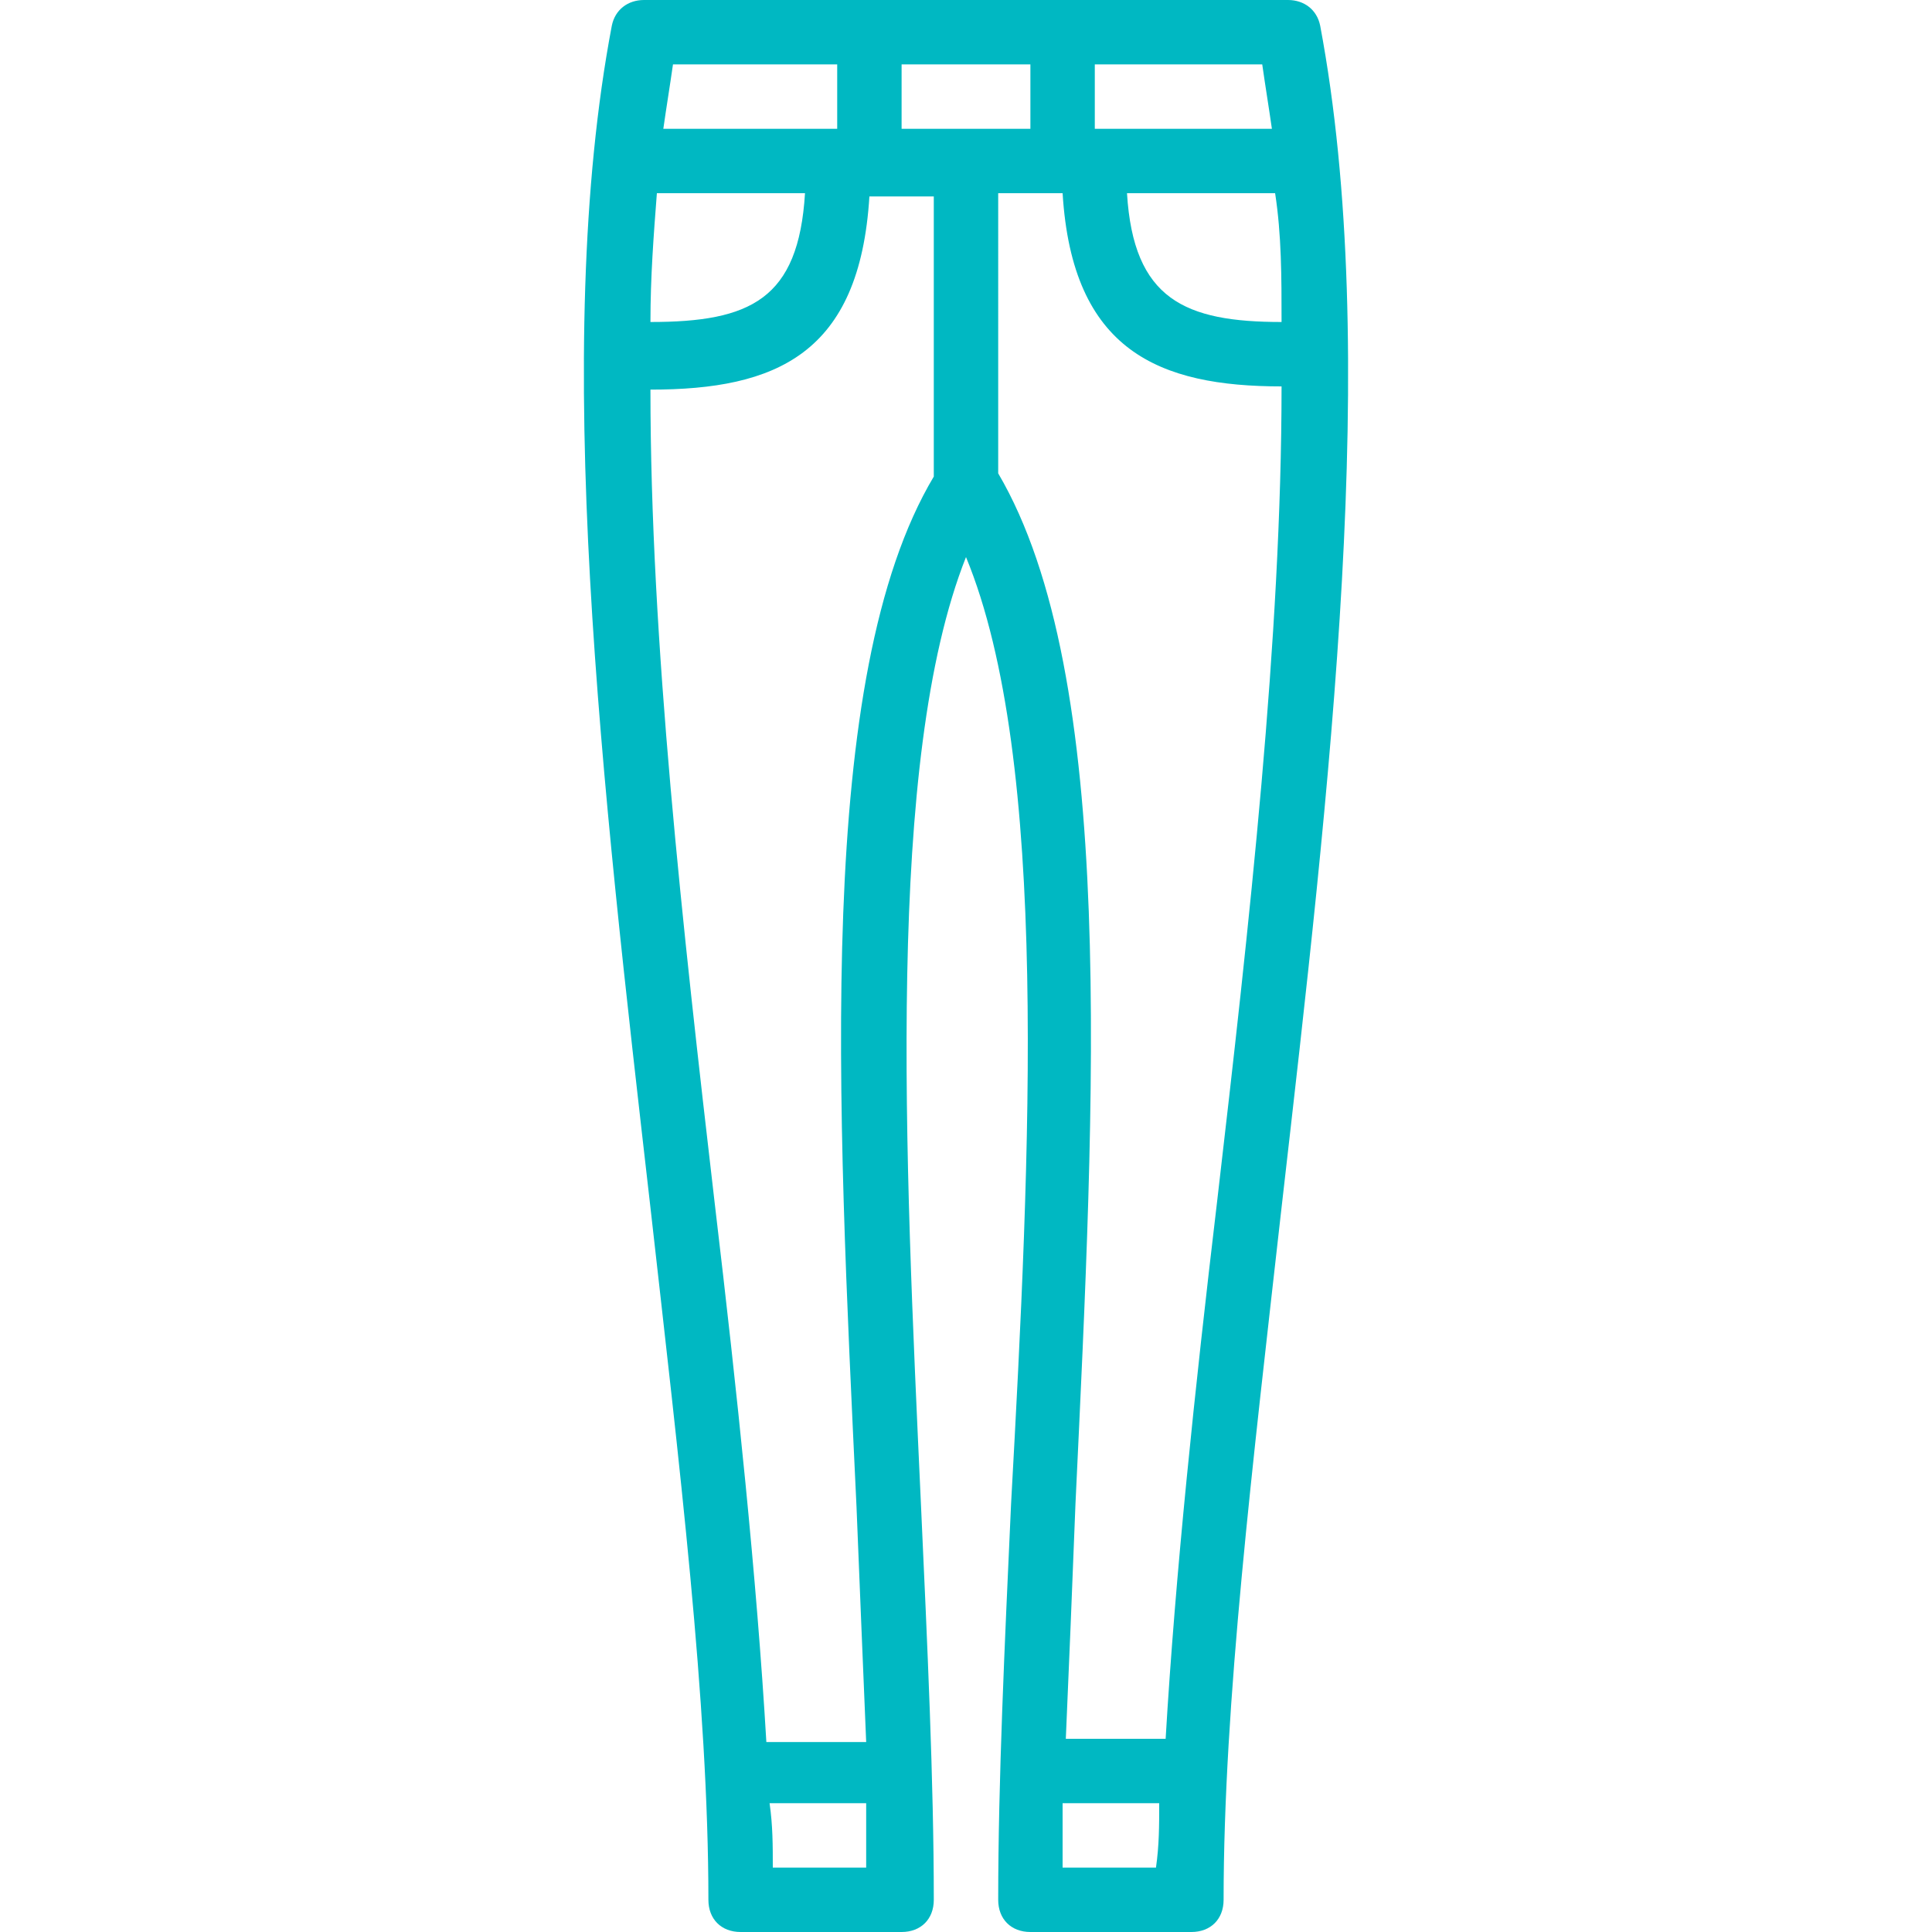<svg height='100px' width='100px' stroke-width="30" fill='#00B8C2' xmlns="http://www.w3.org/2000/svg" xmlns:xlink="http://www.w3.org/1999/xlink" version="1.1" x="0px" y="0px" viewBox="0 0 60 60" style="enable-background:new 0 0 60 60;" xml:space="preserve"><g><path d="M41,0.8C40.9,0.3,40.5,0,40,0H20c-0.5,0-0.9,0.3-1,0.8c-1.9,10-0.3,23.6,1.2,36.7C21.1,45.5,22,52.9,22,59c0,0.6,0.4,1,1,1   h5c0.6,0,1-0.4,1-1c0-3.7-0.2-7.9-0.4-12.3c-0.5-10.9-1.1-23.1,1.4-29.4c2.6,6.3,2,18.5,1.4,29.4C31.2,51.1,31,55.3,31,59   c0,0.6,0.4,1,1,1h5c0.6,0,1-0.4,1-1c0-6.1,0.9-13.5,1.8-21.5C41.3,24.4,42.9,10.9,41,0.8z M39.8,10c-3,0-4.6-0.7-4.8-4h4.6   C39.8,7.3,39.8,8.6,39.8,10z M39.2,2c0.1,0.7,0.2,1.3,0.3,2H34V2H39.2z M32,2v2h-4V2H32z M20.4,6H25c-0.2,3.3-1.7,4-4.8,4   C20.2,8.6,20.3,7.3,20.4,6z M26,2v2h-5.4c0.1-0.7,0.2-1.3,0.3-2H26z M24,58c0-0.7,0-1.3-0.1-2h3c0,0.7,0,1.4,0,2H24z M26.6,46.8   c0.1,2.5,0.2,4.9,0.3,7.3h-3.1c-0.3-5.1-0.9-10.8-1.6-16.7c-1-8.6-2-17.5-2-25.3c3.9,0,6.5-1.1,6.8-6h2v8.7   C25.3,21,26,34.1,26.6,46.8z M33,58c0-0.6,0-1.3,0-2h3c0,0.7,0,1.3-0.1,2H33z M37.8,37.3c-0.7,5.9-1.3,11.6-1.6,16.7h-3.1   c0.1-2.3,0.2-4.7,0.3-7.3c0.6-12.7,1.3-25.7-2.4-32V6h2c0.3,4.9,3,6,6.8,6C39.8,19.8,38.8,28.7,37.8,37.3z"></path></g></svg>
